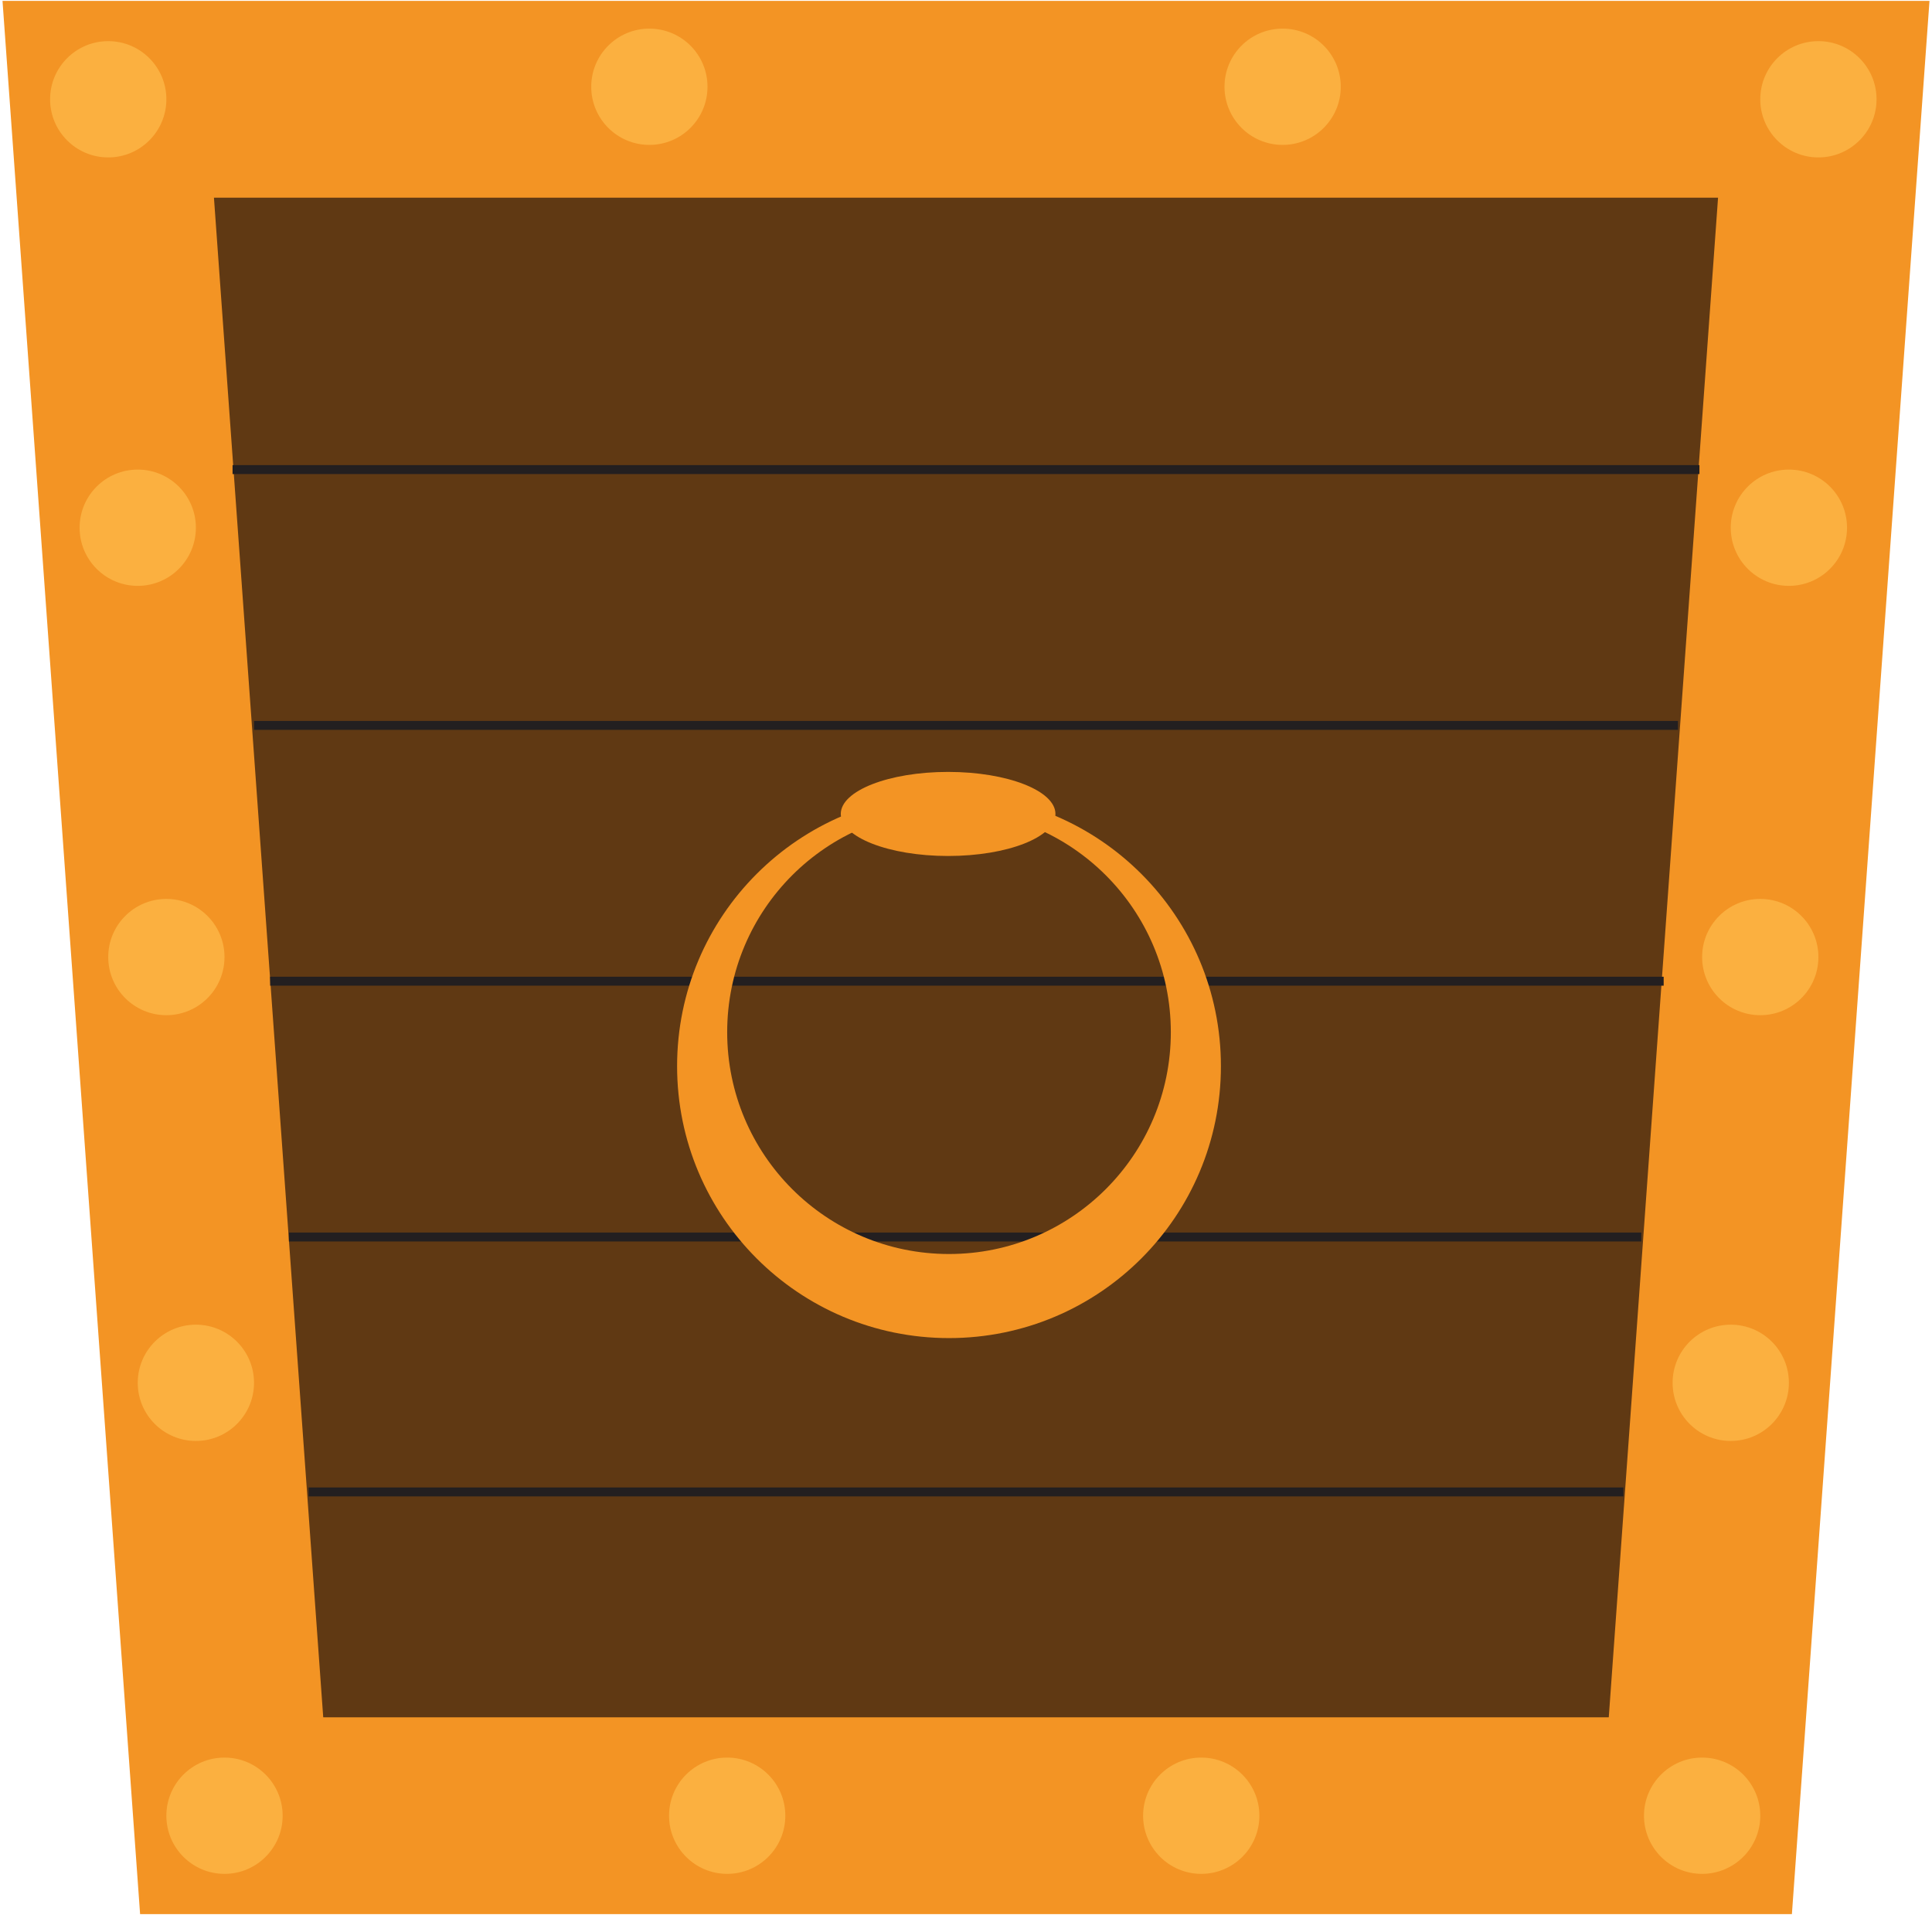 <?xml version="1.0" encoding="utf-8"?>
<!-- Generator: Adobe Illustrator 22.0.1, SVG Export Plug-In . SVG Version: 6.00 Build 0)  -->
<svg version="1.1" xmlns="http://www.w3.org/2000/svg" xmlns:xlink="http://www.w3.org/1999/xlink" x="0px" y="0px"
	 viewBox="0 0 216 216" style="enable-background:new 0 0 216 216;" xml:space="preserve">
<style type="text/css">
	.st0{fill:#603913;stroke:#F39424;stroke-width:22;stroke-miterlimit:10;}
	.st1{stroke:#231F20;stroke-miterlimit:10;}
	.st2{fill:#F39424;}
	.st3{fill:#FBB040;}
	.st4{fill:#FB8D2C;}
</style>
<g id="Layer_1">
	<polygon class="st0" points="108,11.1 12.1,11.1 25.9,203 108,203 190.1,203 203.9,11.1 	"/>
	<line class="st1" x1="26" y1="52.5" x2="190" y2="52.5"/>
	<line class="st1" x1="28.4" y1="81.1" x2="187.6" y2="81.1"/>
	<line class="st1" x1="30.2" y1="109.7" x2="186" y2="109.7"/>
	<line class="st1" x1="32.3" y1="138.3" x2="183.5" y2="138.3"/>
	<line class="st1" x1="34.5" y1="166.8" x2="181.5" y2="166.8"/>
	<ellipse class="st2" cx="106" cy="91" rx="12" ry="4.7"/>
	<path class="st2" d="M106.1,88.8c-16.8,0-30.4,13.6-30.4,30.4s13.6,30.4,30.4,30.4s30.4-13.6,30.4-30.4S122.9,88.8,106.1,88.8z
		 M106.1,140.2c-13.7,0-24.8-11.1-24.8-24.8s11.1-24.8,24.8-24.8s24.8,11.1,24.8,24.8S119.8,140.2,106.1,140.2z"/>
</g>
<g id="Layer_2">
	<circle class="st3" cx="15.4" cy="59" r="6.5"/>
	<circle class="st3" cx="12.1" cy="11.1" r="6.5"/>
	<circle class="st3" cx="25.1" cy="203" r="6.5"/>
	<circle class="st4" cx="-131.3" cy="179" r="6.5"/>
	<circle class="st3" cx="81.3" cy="203" r="6.5"/>
	<circle class="st3" cx="134.3" cy="203" r="6.5"/>
	<circle class="st3" cx="21.9" cy="154.6" r="6.5"/>
	<circle class="st3" cx="18.6" cy="107" r="6.5"/>
	<g>
		<circle class="st3" cx="200" cy="59" r="6.5"/>
		<circle class="st3" cx="203.3" cy="11.1" r="6.5"/>
		<circle class="st3" cx="190.3" cy="203" r="6.5"/>
		<circle class="st3" cx="193.5" cy="154.6" r="6.5"/>
		<circle class="st3" cx="196.8" cy="107" r="6.5"/>
	</g>
	<circle class="st3" cx="72.6" cy="9.7" r="6.5"/>
	<circle class="st3" cx="143.4" cy="9.7" r="6.5"/>
</g>
</svg>
